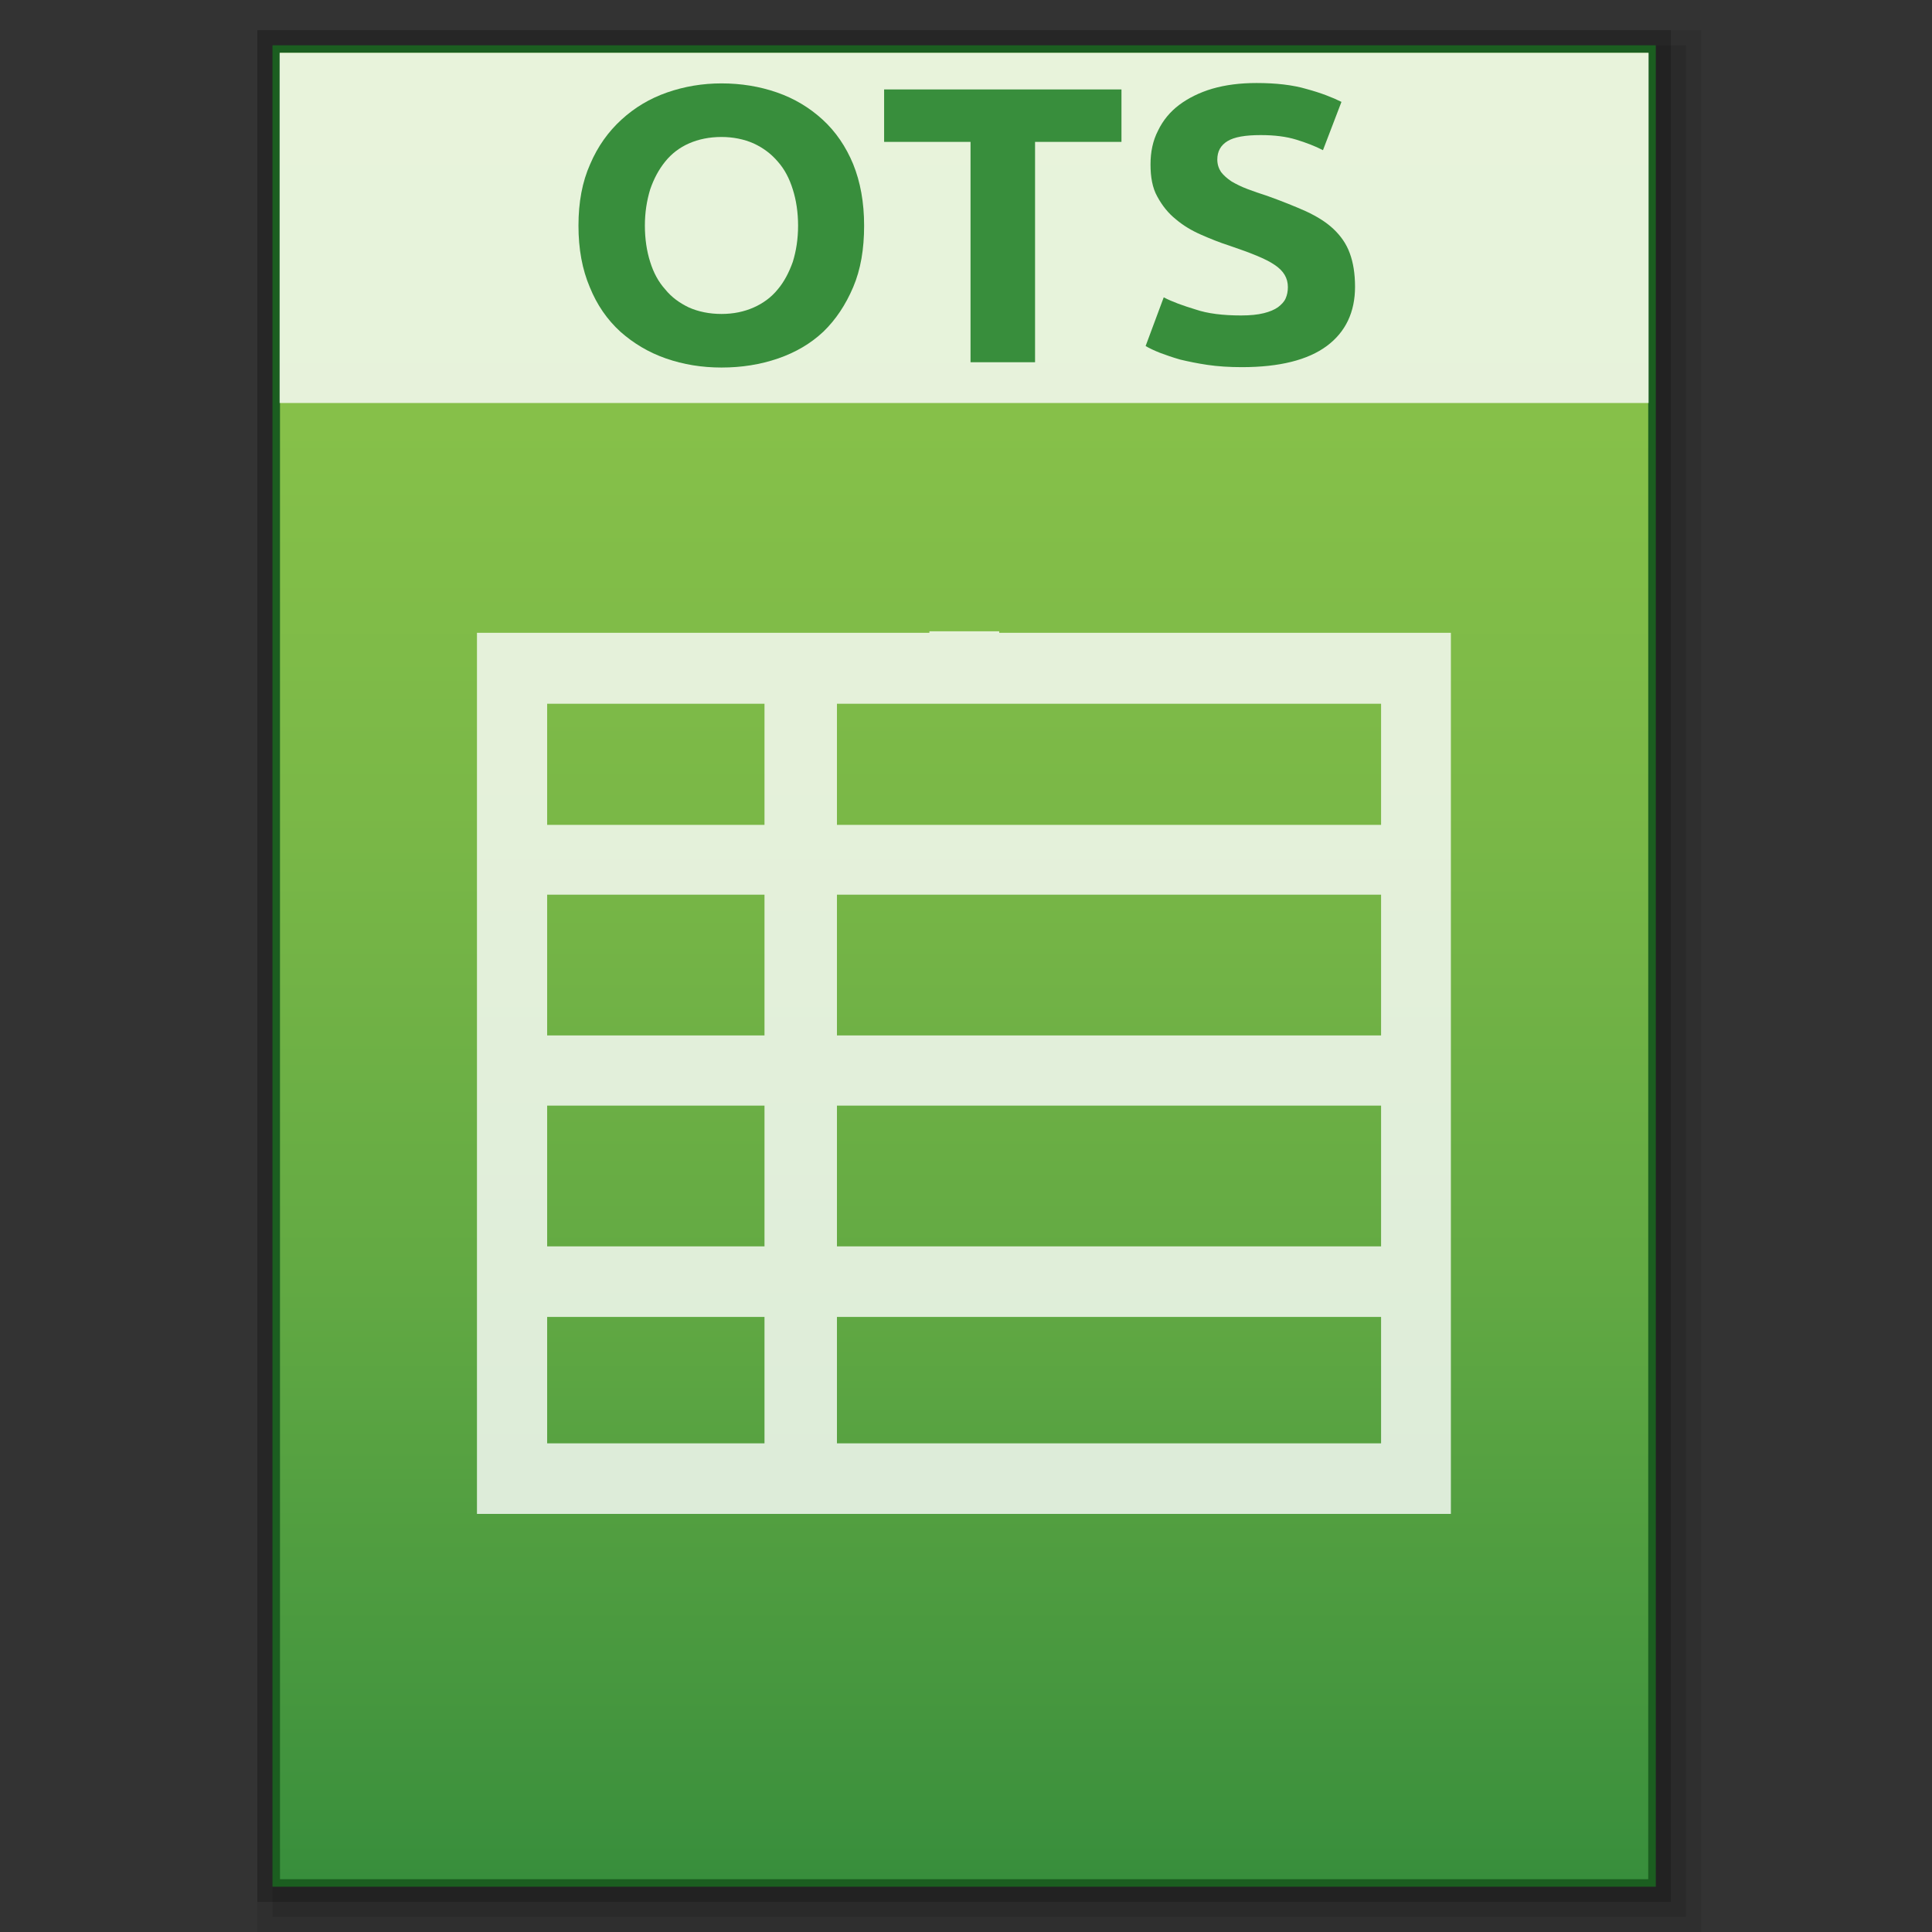 <?xml version="1.0" encoding="utf-8"?>
<!-- Generator: Adobe Illustrator 21.0.0, SVG Export Plug-In . SVG Version: 6.00 Build 0)  -->
<svg version="1.1" id="图层_1" xmlns="http://www.w3.org/2000/svg" xmlns:xlink="http://www.w3.org/1999/xlink" x="0px" y="0px"
	 viewBox="0 0 512 512" style="enable-background:new 0 0 512 512;" xml:space="preserve">
<rect x="0" y="0" width="512" height="512" fill="#333333" stroke="none"/>
<style type="text/css">
	.st0{opacity:0.2;enable-background:new    ;}
	.st1{opacity:0.08;enable-background:new    ;}
	.st2{opacity:0.1;enable-background:new    ;}
	.st3{fill:#1B5E20;}
	.st4{fill:url(#SVGID_1_);}
	.st5{opacity:0.8;fill:#FFFFFF;enable-background:new    ;}
	.st6{fill:#388E3C;}
</style>
<rect x="68.2" y="8" class="st0" width="374.6" height="496"/>
<rect x="68.2" y="8" class="st1" width="382.6" height="504"/>
<rect x="72.2" y="12" class="st2" width="374.6" height="496"/>
<rect x="72.2" y="12" class="st3" width="366.6" height="488"/>
<g>
	
		<linearGradient id="SVGID_1_" gradientUnits="userSpaceOnUse" x1="338.7" y1="1600.801" x2="338.7" y2="1116.801" gradientTransform="matrix(1 0 0 1 -83.2 -1102.801)">
		<stop  offset="0" style="stop-color:#388E3C"/>
		<stop  offset="0.076" style="stop-color:#43953E"/>
		<stop  offset="0.325" style="stop-color:#62A943"/>
		<stop  offset="0.567" style="stop-color:#79B747"/>
		<stop  offset="0.796" style="stop-color:#86C049"/>
		<stop  offset="1" style="stop-color:#8BC34A"/>
	</linearGradient>
	<rect x="74.2" y="14" class="st4" width="362.6" height="484"/>
	<path class="st5" d="M264.8,167.7v-0.4h-18.5v0.4H126.4v233.5h258.1V167.7H264.8z M145,237.1h57.6v37.3H145V237.1z M145,293h57.6
		v37.3H145V293z M221.8,293H366v37.3H221.8V293z M221.8,274.4v-37.3H366v37.3H221.8z M366,186.5v32.1H221.8v-32.1H366z M202.6,186.5
		v32.1H145v-32.1H202.6z M145,349h57.6v33.5H145V349z M221.8,382.5V349H366v33.5H221.8z"/>
	<g>
		<rect x="74.1" y="14" class="st5" width="362.8" height="92.8"/>
	</g>
	<g>
		<path class="st6" d="M229,59.8c0,6.2-0.9,11.6-2.9,16.3s-4.6,8.6-7.9,11.8c-3.4,3.2-7.4,5.5-12,7.1c-4.7,1.6-9.6,2.4-15,2.4
			c-5.2,0-10.1-0.8-14.7-2.4c-4.6-1.6-8.6-4-12.1-7.1c-3.5-3.2-6.2-7.1-8.1-11.8c-2-4.7-3-10.1-3-16.3s1-11.6,3.1-16.3
			c2-4.7,4.8-8.6,8.3-11.8s7.5-5.6,12.1-7.2s9.4-2.4,14.4-2.4c5.2,0,10.1,0.8,14.7,2.4c4.6,1.6,8.6,4,12.1,7.2s6.2,7.2,8.1,11.8
			C228,48.2,229,53.6,229,59.8z M170.9,59.8c0,3.5,0.5,6.8,1.4,9.6c0.9,2.9,2.2,5.3,4,7.3c1.7,2.1,3.8,3.6,6.3,4.8
			c2.5,1.1,5.4,1.7,8.6,1.7c3.2,0,6-0.6,8.5-1.7s4.7-2.7,6.4-4.8c1.7-2,3-4.5,4-7.3c0.9-2.9,1.4-6.1,1.4-9.6s-0.5-6.8-1.4-9.6
			c-0.9-2.9-2.2-5.4-4-7.4c-1.7-2-3.8-3.6-6.4-4.8c-2.5-1.1-5.4-1.7-8.5-1.7c-3.2,0-6.1,0.6-8.6,1.7s-4.6,2.7-6.3,4.8s-3,4.5-4,7.4
			C171.4,53.2,170.9,56.3,170.9,59.8z"/>
		<path class="st6" d="M297.2,23.7v13.9h-22.9V96h-17.1V37.6h-22.9V23.7C234.1,23.7,297.2,23.7,297.2,23.7z"/>
		<path class="st6" d="M328.9,83.6c2.4,0,4.4-0.2,6-0.6s2.8-0.9,3.8-1.6c0.9-0.7,1.6-1.4,2-2.3s0.6-1.9,0.6-3c0-2.4-1.1-4.3-3.5-5.9
			c-2.3-1.6-6.4-3.2-12-5.1c-2.5-0.8-5-1.8-7.5-2.9c-2.5-1.1-4.7-2.4-6.7-4.1c-2-1.6-3.6-3.6-4.9-6c-1.3-2.3-1.8-5.2-1.8-8.5
			s0.6-6.3,2-9c1.3-2.7,3.2-5,5.6-6.8s5.4-3.3,8.8-4.3c3.5-1,7.3-1.5,11.7-1.5c5.1,0,9.6,0.5,13.3,1.6c3.7,1,6.8,2.2,9.2,3.4
			l-4.9,12.8c-2.1-1.1-4.5-2-7.1-2.8s-5.7-1.2-9.4-1.2c-4.1,0-7,0.5-8.8,1.6s-2.7,2.7-2.7,4.9c0,1.3,0.4,2.4,1,3.3
			c0.7,0.9,1.6,1.7,2.8,2.5c1.2,0.7,2.6,1.4,4.2,2s3.3,1.2,5.2,1.8c3.9,1.4,7.4,2.8,10.3,4.1c3,1.4,5.4,2.9,7.3,4.7s3.4,3.9,4.3,6.4
			c0.9,2.4,1.4,5.4,1.4,8.9c0,6.7-2.5,12-7.5,15.7s-12.5,5.6-22.5,5.6c-3.3,0-6.4-0.2-9.1-0.6s-5.1-0.9-7.2-1.4
			c-2.1-0.6-3.8-1.2-5.4-1.8c-1.5-0.6-2.8-1.2-3.8-1.8l4.8-12.9c2.3,1.2,5.1,2.2,8.4,3.2C320,83.1,324.1,83.6,328.9,83.6z"/>
	</g>
</g>
</svg>
